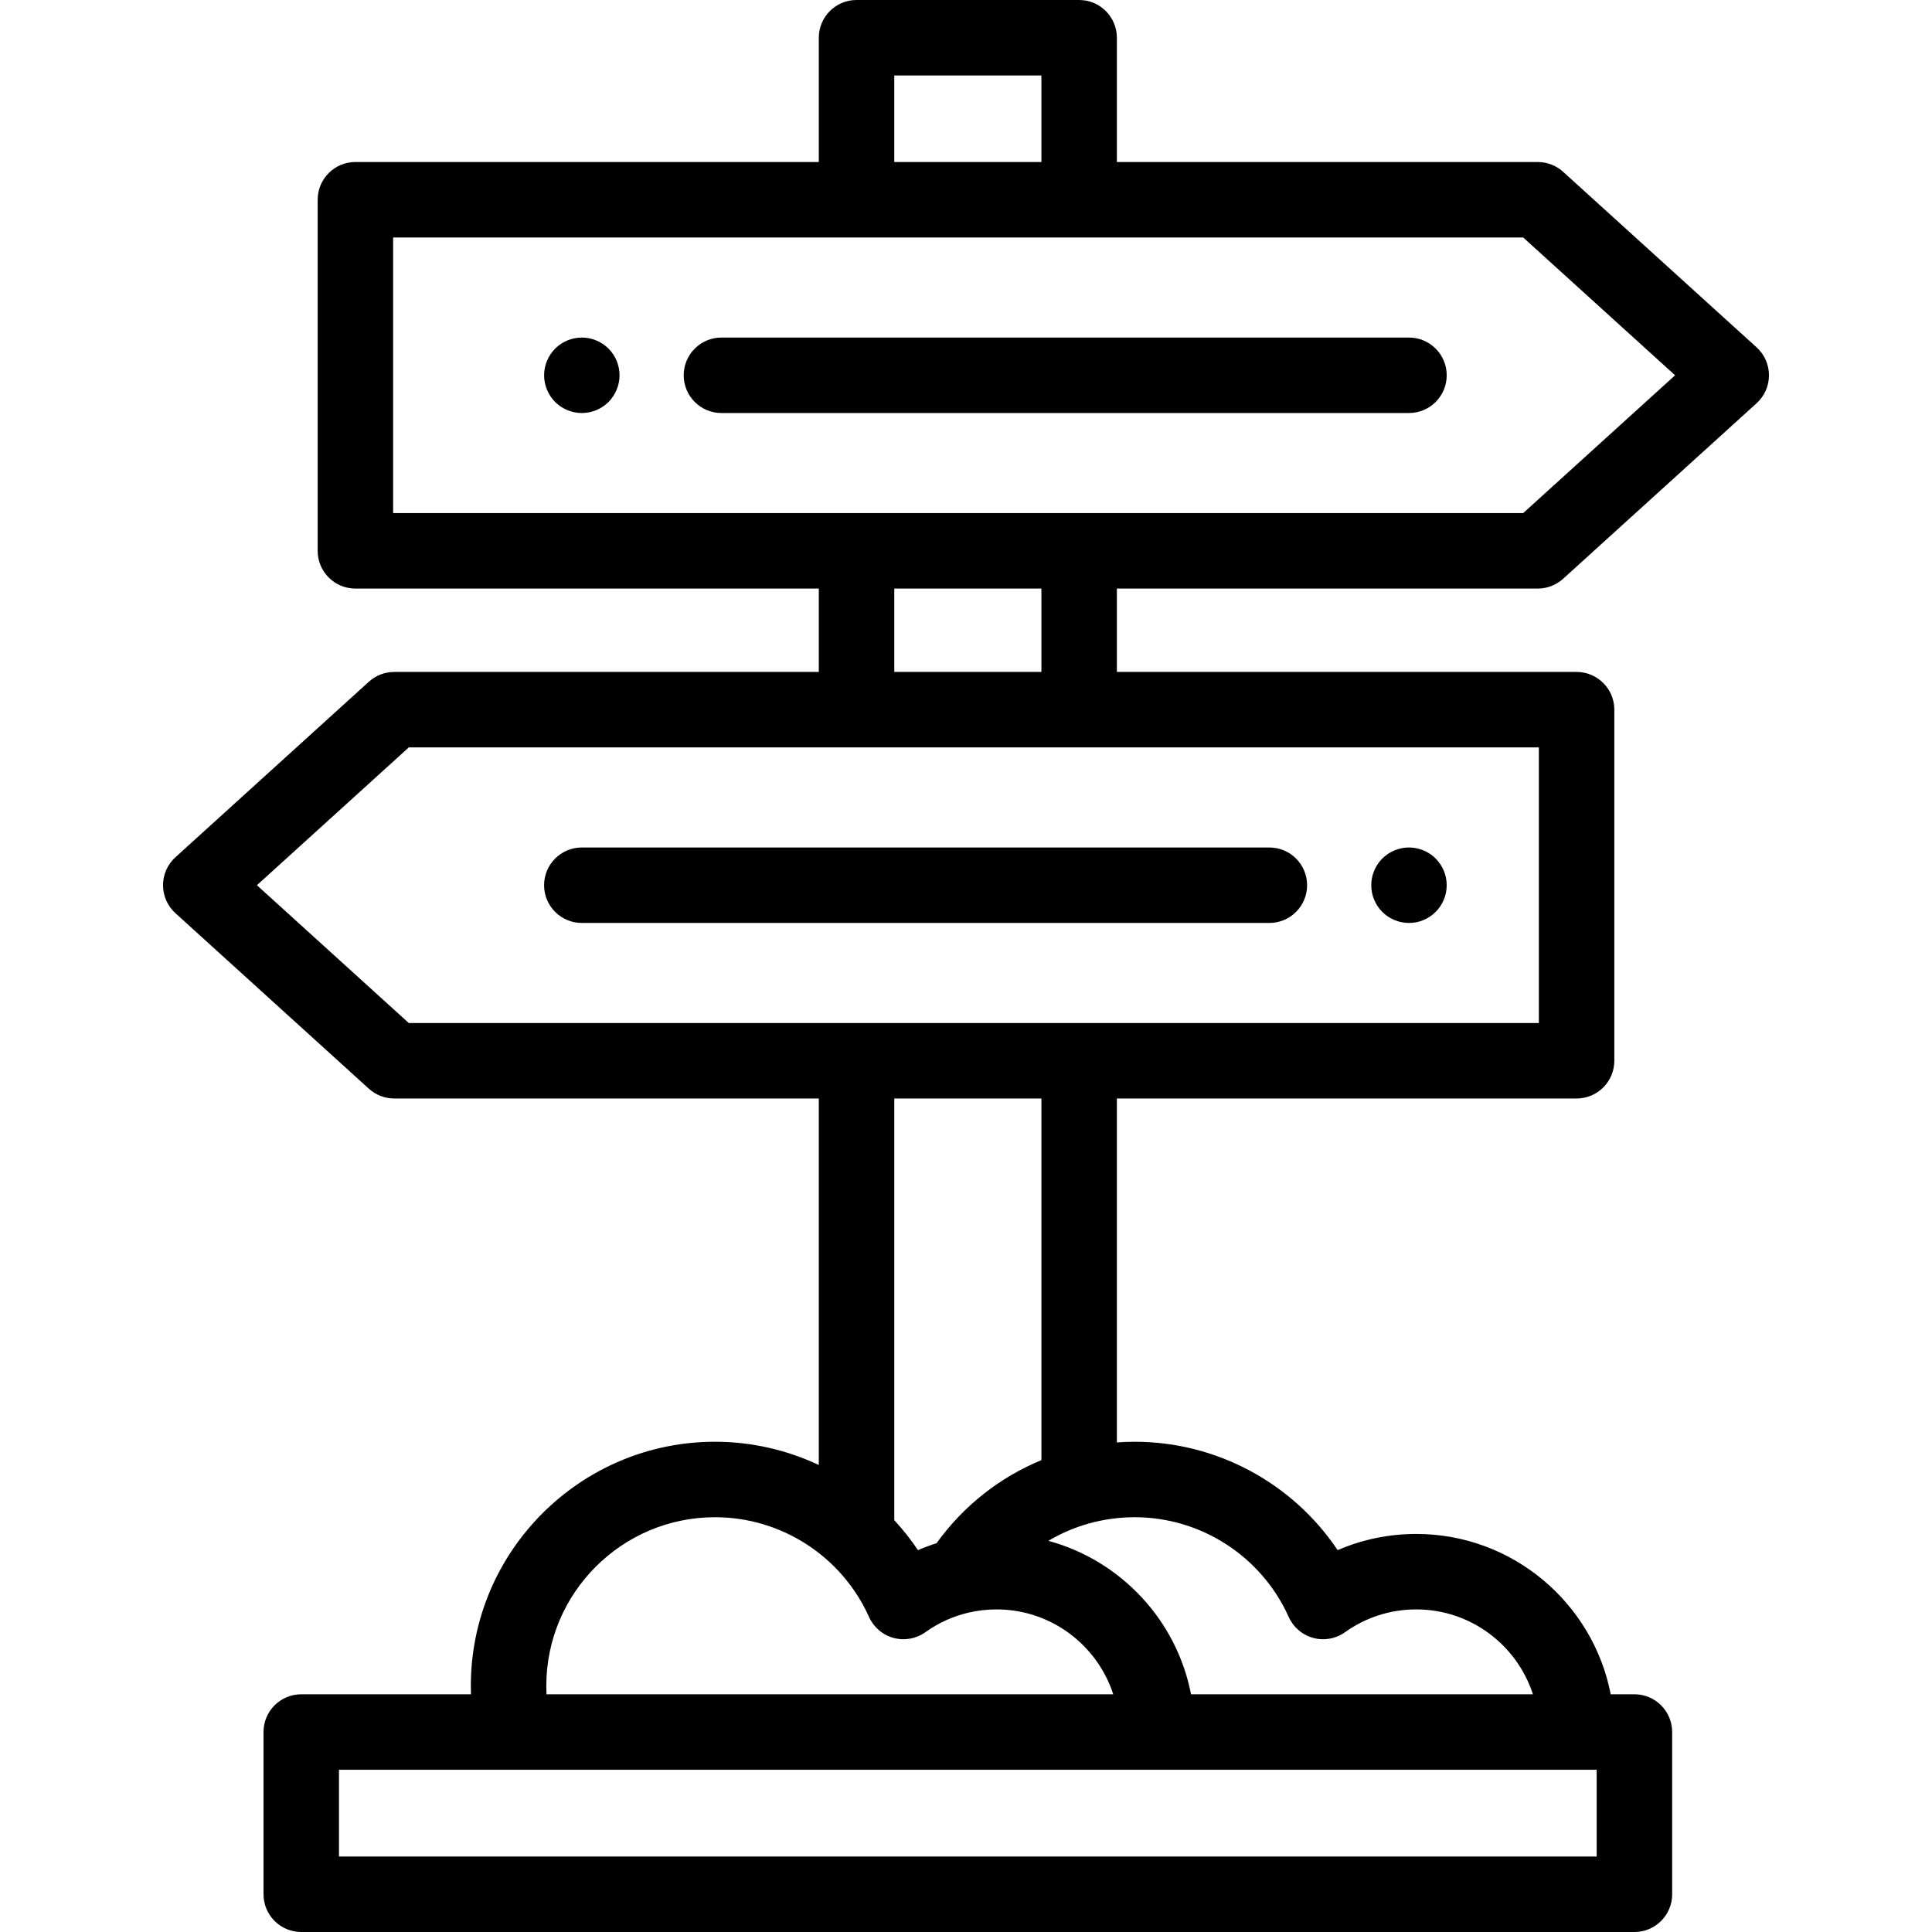 <?xml version="1.0" encoding="iso-8859-1"?>
<!-- Generator: Adobe Illustrator 19.0.0, SVG Export Plug-In . SVG Version: 6.00 Build 0)  -->
<svg version="1.1" id="Capa_1" xmlns="http://www.w3.org/2000/svg" xmlns:xlink="http://www.w3.org/1999/xlink" x="0px" y="0px"
	 viewBox="0 0 512 512" style="enable-background:new 0 0 512 512;" xml:space="preserve">
<g>
	<g>
		<path d="M383.199,232.64c-0.13-0.64-0.32-1.27-0.57-1.87c-0.25-0.61-0.56-1.19-0.92-1.73c-0.37-0.55-0.78-1.06-1.24-1.52
			c-2.32-2.32-5.78-3.39-9.03-2.73c-0.64,0.13-1.27,0.32-1.87,0.57c-0.6,0.25-1.18,0.56-1.73,0.92c-0.54,0.36-1.06,0.78-1.52,1.24
			c-0.46,0.46-0.88,0.97-1.24,1.52c-0.36,0.54-0.67,1.12-0.92,1.73c-0.25,0.6-0.44,1.23-0.57,1.87c-0.13,0.64-0.19,1.3-0.19,1.95
			c0,0.65,0.06,1.31,0.19,1.96c0.13,0.63,0.32,1.26,0.57,1.87c0.25,0.6,0.56,1.18,0.92,1.72c0.36,0.55,0.78,1.06,1.24,1.52
			c0.46,0.46,0.98,0.88,1.52,1.25c0.55,0.36,1.13,0.67,1.73,0.92c0.6,0.25,1.23,0.44,1.87,0.57c0.65,0.13,1.3,0.19,1.96,0.19
			c0.65,0,1.3-0.06,1.95-0.19c0.64-0.13,1.27-0.32,1.87-0.57c0.6-0.25,1.18-0.56,1.73-0.92c0.54-0.37,1.05-0.79,1.52-1.25
			c0.46-0.46,0.87-0.97,1.24-1.52c0.36-0.54,0.67-1.12,0.92-1.72c0.25-0.61,0.44-1.24,0.57-1.87c0.131-0.65,0.19-1.31,0.19-1.96
			C383.389,233.94,383.329,233.28,383.199,232.64z"/>
	</g>
</g>
<g>
	<g>
		<path d="M336.395,224.592H154.189c-5.523,0-10,4.477-10,10s4.477,10,10,10h182.206c5.523,0,10-4.477,10-10
			S341.918,224.592,336.395,224.592z"/>
	</g>
</g>
<g>
	<g>
		<path d="M163.99,97.5c-0.12-0.64-0.32-1.27-0.57-1.87c-0.25-0.6-0.56-1.18-0.92-1.73c-0.36-0.54-0.78-1.06-1.24-1.52
			s-0.97-0.88-1.52-1.24c-0.54-0.36-1.12-0.67-1.72-0.92c-0.61-0.25-1.24-0.44-1.87-0.57c-1.29-0.26-2.62-0.26-3.91,0
			c-0.64,0.13-1.27,0.32-1.87,0.57c-0.61,0.25-1.19,0.56-1.73,0.92c-0.55,0.36-1.059,0.78-1.52,1.24c-0.46,0.46-0.88,0.98-1.24,1.52
			c-0.36,0.55-0.67,1.13-0.92,1.73s-0.45,1.23-0.57,1.87c-0.13,0.65-0.2,1.3-0.2,1.96c0,0.65,0.07,1.3,0.2,1.95
			c0.12,0.64,0.32,1.27,0.57,1.87c0.25,0.6,0.56,1.18,0.92,1.73c0.36,0.54,0.78,1.06,1.24,1.52c0.461,0.46,0.97,0.88,1.52,1.24
			c0.54,0.36,1.12,0.67,1.73,0.92c0.6,0.25,1.23,0.44,1.87,0.57c0.64,0.13,1.3,0.2,1.95,0.2c0.65,0,1.31-0.07,1.96-0.2
			c0.63-0.13,1.26-0.32,1.87-0.57c0.6-0.25,1.18-0.56,1.72-0.92c0.55-0.36,1.06-0.78,1.52-1.24c0.46-0.46,0.88-0.98,1.24-1.52
			c0.36-0.55,0.67-1.13,0.92-1.73c0.25-0.6,0.45-1.23,0.57-1.87c0.13-0.65,0.2-1.3,0.2-1.95C164.189,98.8,164.12,98.15,163.99,97.5z
			"/>
	</g>
</g>
<g>
	<g>
		<path d="M373.393,89.455H191.189c-5.523,0-10,4.477-10,10s4.477,10,10,10h182.206c5.523,0,10-4.477,9.999-10
			C383.393,93.932,378.916,89.455,373.393,89.455z"/>
	</g>
</g>
<g>
	<g>
		<path d="M407.525,155.975c2.484,0,4.88-0.925,6.72-2.594l51.271-46.519c2.089-1.895,3.28-4.585,3.28-7.406
			s-1.192-5.511-3.281-7.407l-51.271-46.52c-1.84-1.669-4.235-2.594-6.72-2.594H295.983V10c0-5.523-4.477-10-10-10h-58.991
			c-5.523,0-10,4.477-10,10v32.936H94.184c-5.523,0-10,4.477-10,10v93.039c0,5.523,4.477,10,10,10h122.808v22.098H104.474
			c-2.484,0-4.88,0.925-6.72,2.594l-51.271,46.519c-2.089,1.896-3.28,4.585-3.28,7.406s1.191,5.511,3.28,7.406l51.271,46.519
			c1.84,1.669,4.235,2.594,6.72,2.594h112.518v97.127c-8.455-3.978-17.816-6.159-27.509-6.159
			c-35.679,0-64.707,29.027-64.707,64.707c0,0.739,0.017,1.478,0.042,2.216H79.835c-5.523,0-10,4.477-10,10V502
			c0,5.523,4.477,10,10,10h353.304c5.523,0,10-4.477,10-10v-42.998c0-5.523-4.477-10-10-10h-6.285
			c-4.683-24.177-26.006-42.49-51.531-42.49c-7.256,0-14.31,1.466-20.833,4.293c-11.882-17.732-32.002-28.725-53.788-28.725
			c-1.584,0-3.158,0.063-4.721,0.175v-91.144h121.832c5.523,0,10-4.477,10-10v-93.038c0-5.523-4.477-10-10-10h-121.83v-22.098
			H407.525z M275.983,20v22.936h-38.991V20H275.983z M189.484,402.079c17.59,0,33.61,10.374,40.813,26.428
			c1.228,2.736,3.618,4.776,6.512,5.56c2.894,0.782,5.988,0.225,8.427-1.519c3.45-2.467,7.291-4.207,11.35-5.166
			c0.016-0.004,0.032-0.007,0.048-0.011c2.424-0.569,4.926-0.86,7.47-0.86c14.428,0,26.689,9.452,30.916,22.49H144.83
			c-0.036-0.736-0.054-1.476-0.054-2.215C144.776,422.135,164.832,402.079,189.484,402.079z M236.993,402.865V291.111h38.991v95.841
			c-10.995,4.529-20.632,12.068-27.784,22.009c-1.672,0.531-3.316,1.145-4.928,1.844C241.38,407.981,239.277,405.33,236.993,402.865
			z M423.139,469.002V492H89.835v-22.998H423.139z M300.704,402.079c17.59,0,33.611,10.374,40.814,26.428
			c1.228,2.736,3.618,4.776,6.512,5.559c2.895,0.785,5.988,0.226,8.427-1.518c5.525-3.95,12.049-6.037,18.868-6.037
			c14.428,0,26.689,9.452,30.916,22.49h-90.606c-3.811-19.678-18.647-35.468-37.799-40.664c3.313-1.973,6.88-3.506,10.617-4.563
			c0.059-0.015,0.117-0.032,0.176-0.048C292.501,402.648,296.554,402.079,300.704,402.079z M407.814,198.072v73.039h-299.48
			l-40.25-36.519l40.25-36.52H407.814z M236.993,178.072v-22.098h38.991v22.098H236.993z M104.184,135.974V62.936h299.48
			l40.25,36.52l-40.25,36.518H104.184z"/>
	</g>
</g>
<g>
</g>
<g>
</g>
<g>
</g>
<g>
</g>
<g>
</g>
<g>
</g>
<g>
</g>
<g>
</g>
<g>
</g>
<g>
</g>
<g>
</g>
<g>
</g>
<g>
</g>
<g>
</g>
<g>
</g>
</svg>

